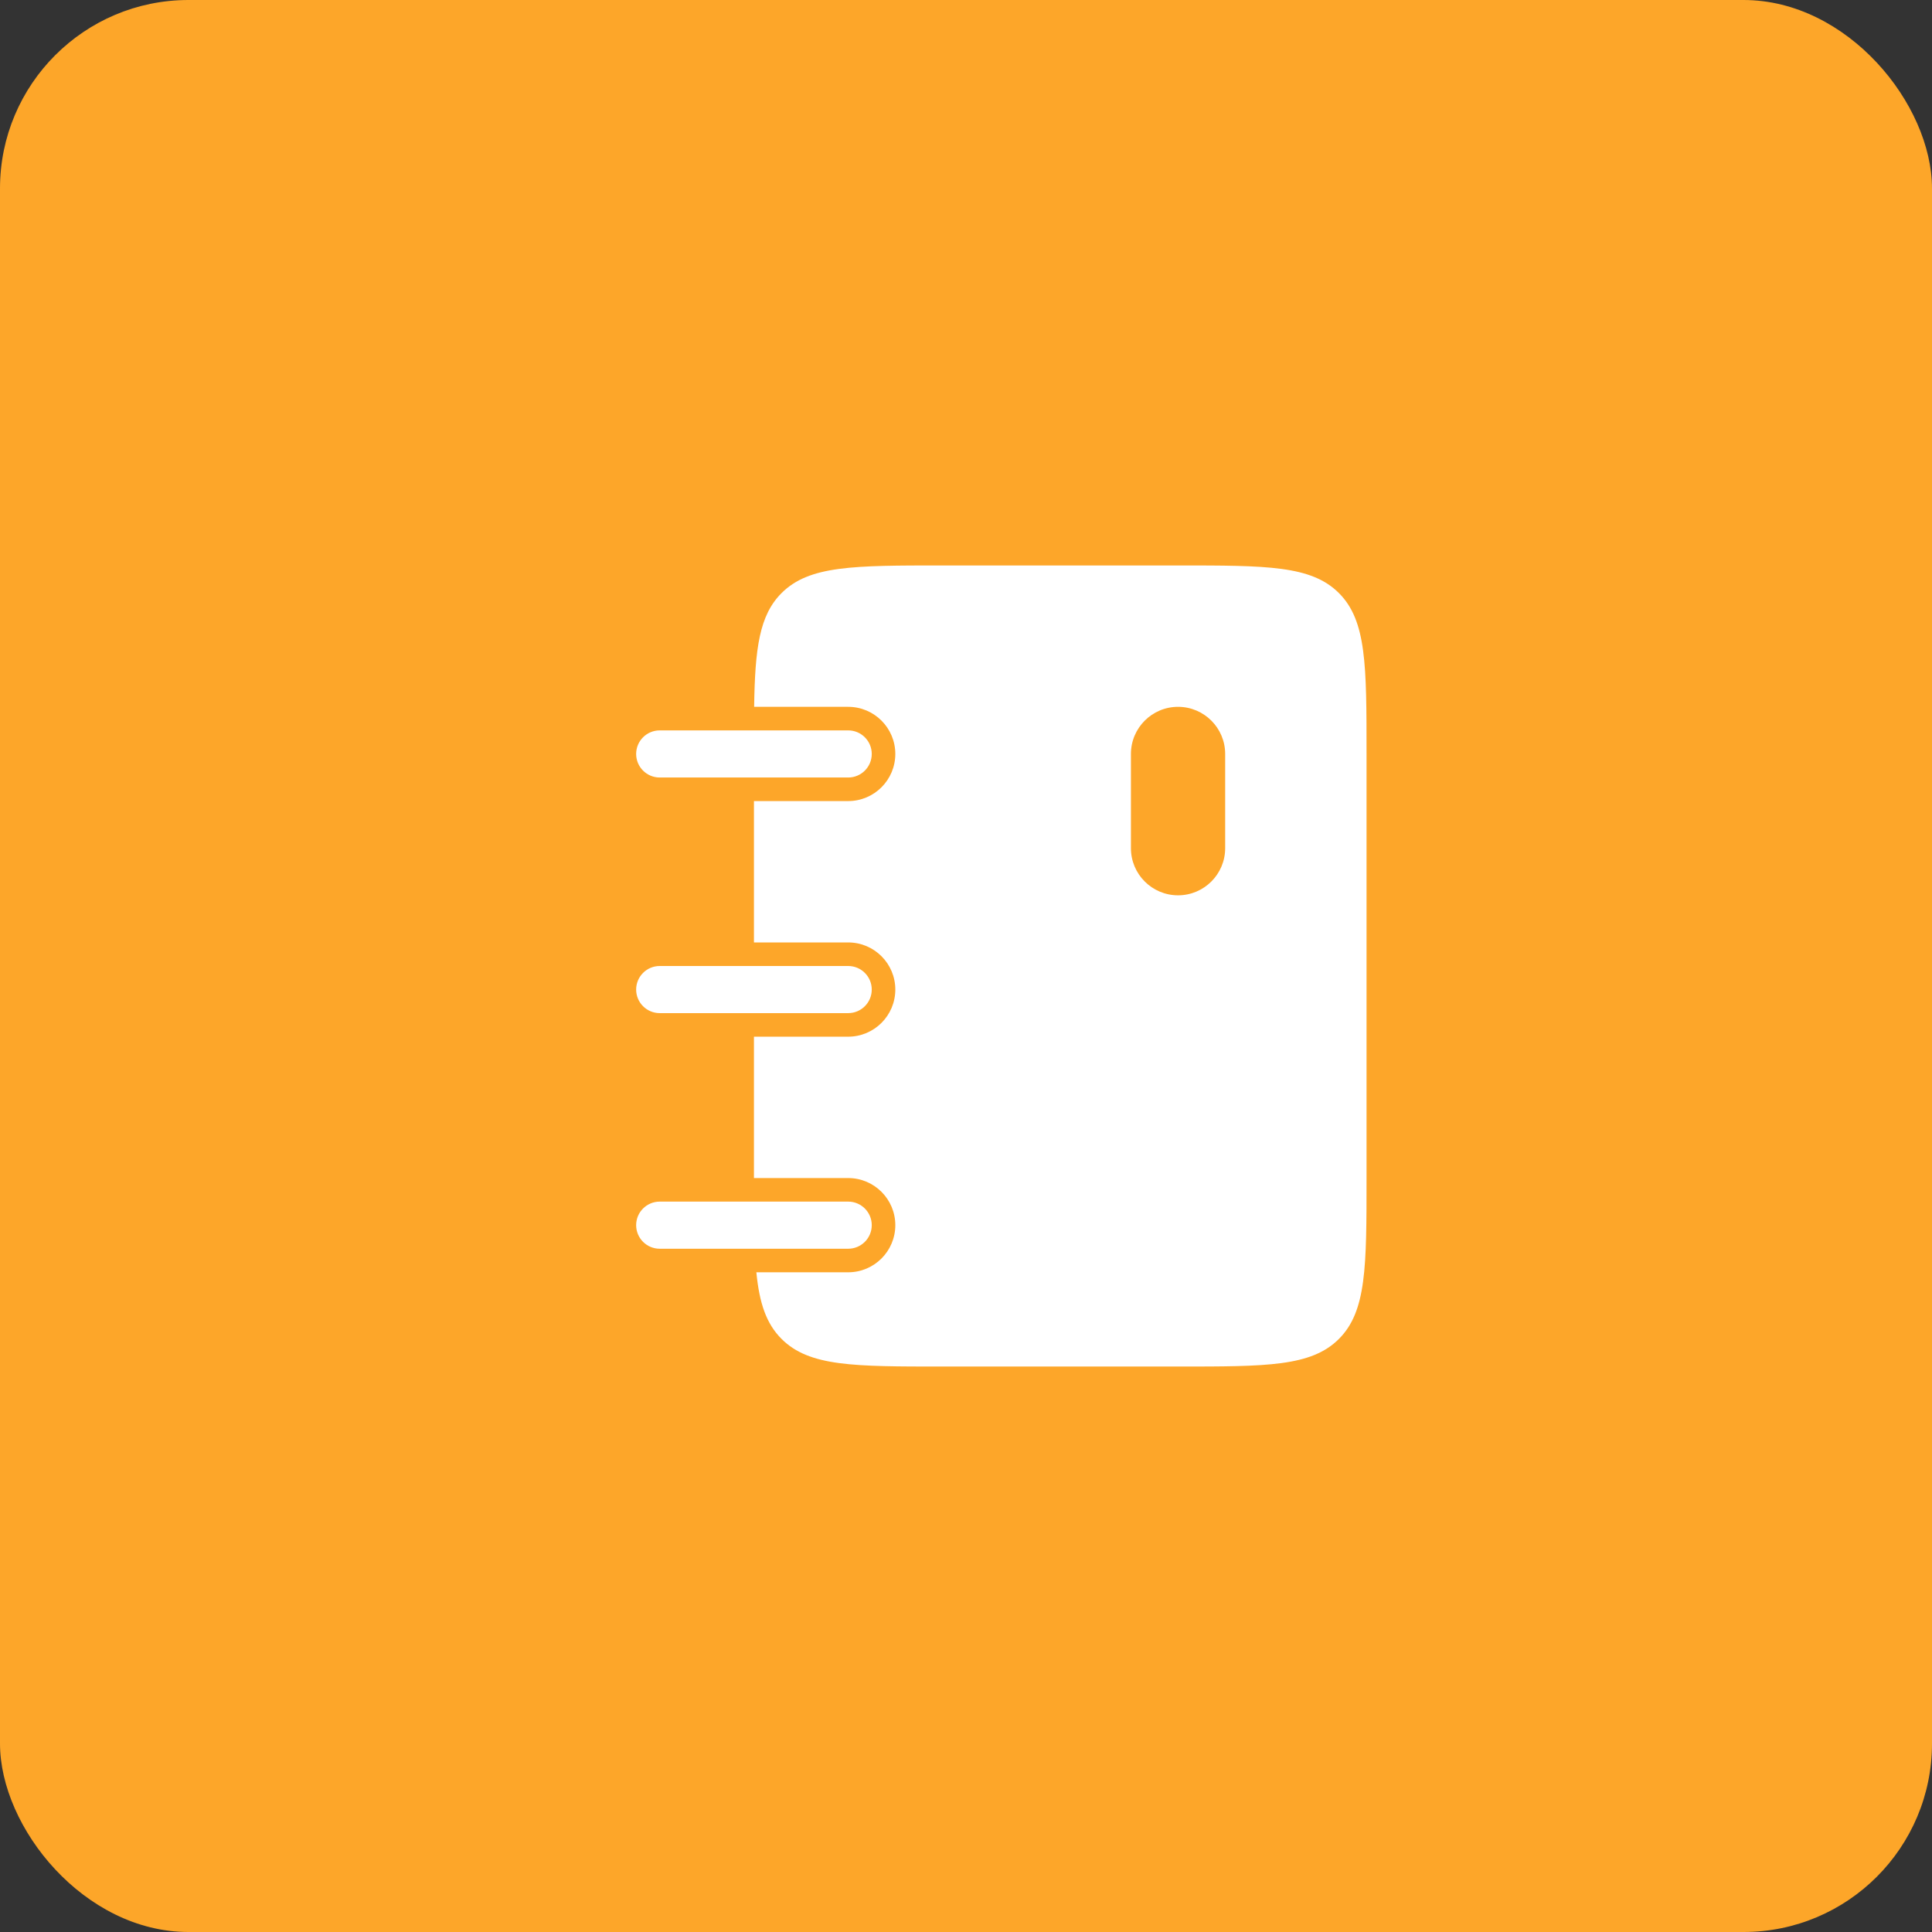 <svg width="41" height="41" viewBox="0 0 41 41" fill="none" xmlns="http://www.w3.org/2000/svg">
<rect x="0" y="0" width="41" height="41" fill="#333333" stroke="none"/>
<rect width="41" height="41" rx="4" fill="#FDA629"/>
<path fill-rule="evenodd" clip-rule="evenodd" d="M16.004 15H18C18.552 15 19 15.448 19 16C19 16.552 18.552 17 18 17H16V20H18C18.552 20 19 20.448 19 21C19 21.552 18.552 22 18 22H16V25H18C18.552 25 19 25.448 19 26C19 26.552 18.552 27 18 27H16.051C16.115 27.65 16.259 28.088 16.586 28.414C17.172 29 18.114 29 20 29H25C26.886 29 27.828 29 28.414 28.414C29 27.828 29 26.886 29 25V16C29 14.114 29 13.172 28.414 12.586C27.828 12 26.886 12 25 12H20C18.114 12 17.172 12 16.586 12.586C16.114 13.057 16.022 13.76 16.004 15ZM25 19C24.448 19 24 18.552 24 18V16C24 15.448 24.448 15 25 15C25.552 15 26 15.448 26 16V18C26 18.552 25.552 19 25 19ZM14 15.5C13.724 15.5 13.5 15.724 13.5 16C13.5 16.276 13.724 16.5 14 16.5H18C18.276 16.5 18.5 16.276 18.5 16C18.5 15.724 18.276 15.5 18 15.5H14ZM14 20.5C13.724 20.5 13.5 20.724 13.5 21C13.5 21.276 13.724 21.5 14 21.5H18C18.276 21.5 18.5 21.276 18.5 21C18.5 20.724 18.276 20.5 18 20.5H14ZM14 25.5C13.724 25.5 13.5 25.724 13.5 26C13.5 26.276 13.724 26.5 14 26.5H18C18.276 26.5 18.5 26.276 18.5 26C18.5 25.724 18.276 25.5 18 25.5H14Z" fill="white"/>
</svg>

